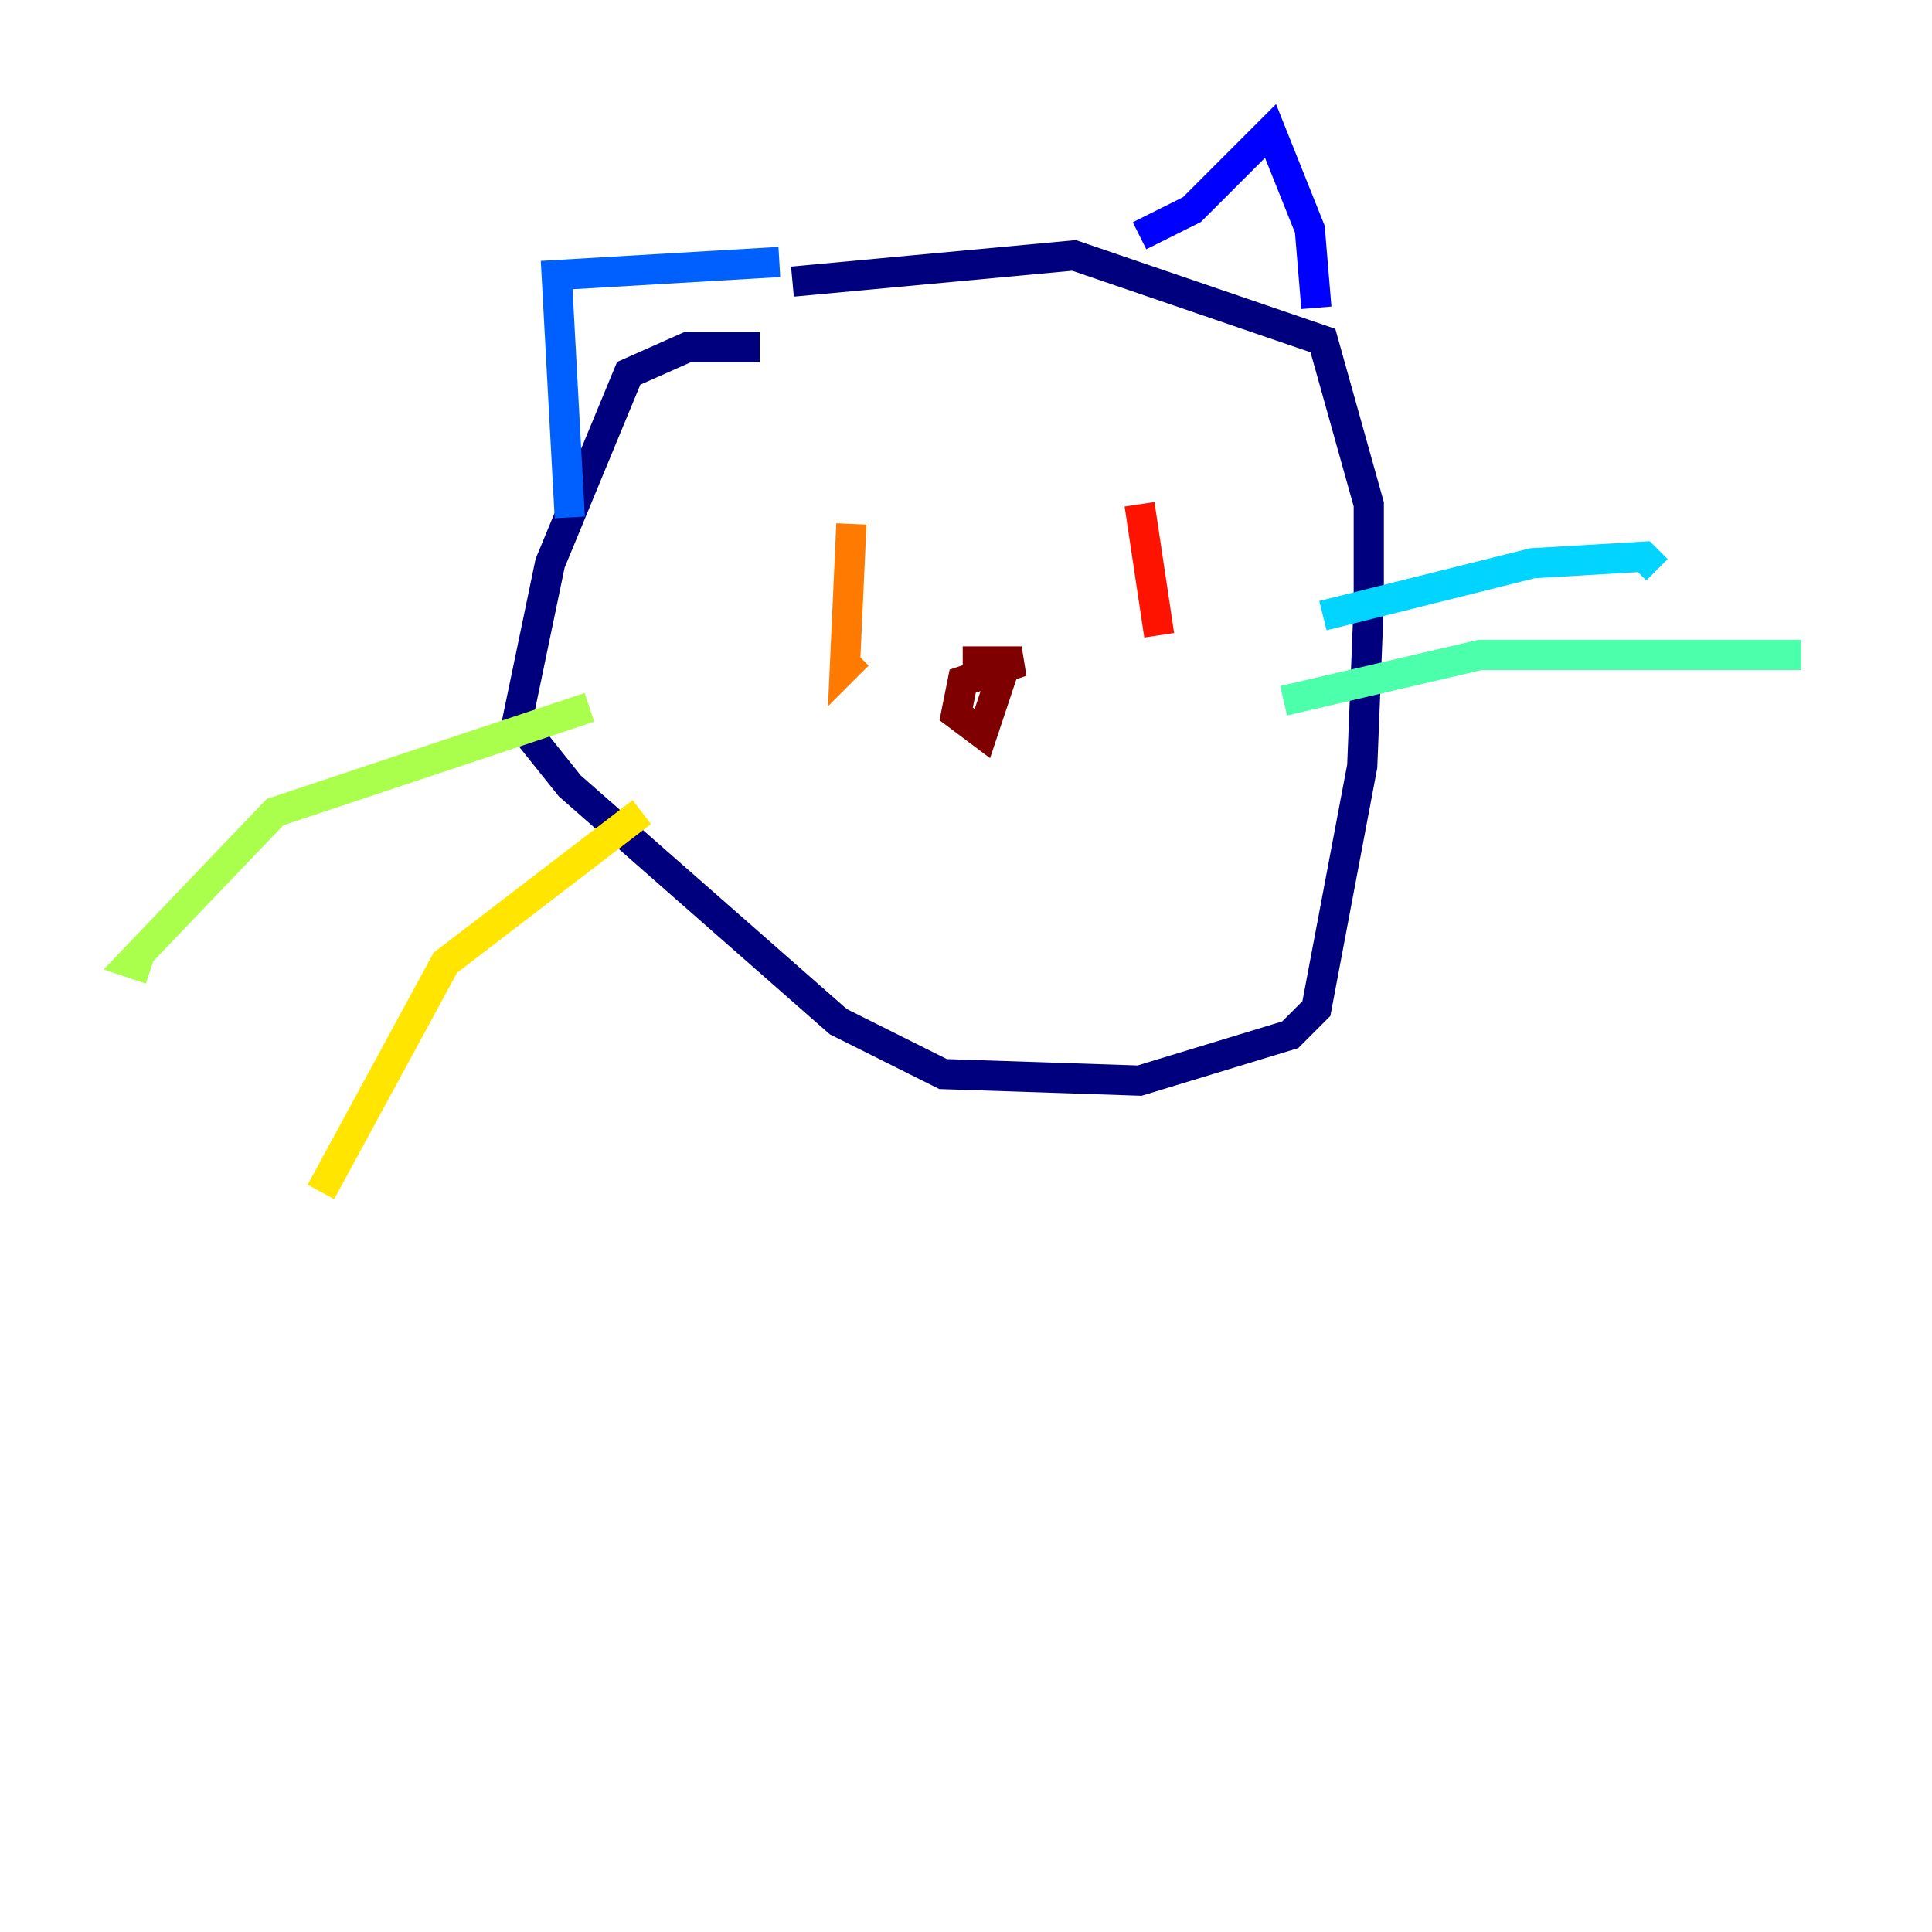 <?xml version="1.0" encoding="utf-8" ?>
<svg baseProfile="tiny" height="128" version="1.2" viewBox="0,0,128,128" width="128" xmlns="http://www.w3.org/2000/svg" xmlns:ev="http://www.w3.org/2001/xml-events" xmlns:xlink="http://www.w3.org/1999/xlink"><defs /><polyline fill="none" points="50.332,22.997 45.559,22.997 41.654,24.732 36.447,37.315 34.278,47.729 37.749,52.068 55.539,67.688 62.481,71.159 75.498,71.593 85.478,68.556 87.214,66.82 90.251,50.766 90.685,39.919 90.685,33.41 87.647,22.563 71.159,16.922 52.502,18.658" stroke="#00007f" stroke-width="2" /><polyline fill="none" points="75.498,15.62 78.969,13.885 84.176,8.678 86.78,15.186 87.214,20.393" stroke="#0000fe" stroke-width="2" /><polyline fill="none" points="51.634,17.356 36.881,18.224 37.749,34.278" stroke="#0060ff" stroke-width="2" /><polyline fill="none" points="87.647,40.786 101.532,37.315 108.909,36.881 109.776,37.749" stroke="#00d4ff" stroke-width="2" /><polyline fill="none" points="85.044,46.427 98.061,43.39 119.322,43.39" stroke="#4cffaa" stroke-width="2" /><polyline fill="none" points="39.051,46.861 18.224,53.803 8.678,63.783 9.98,64.217" stroke="#aaff4c" stroke-width="2" /><polyline fill="none" points="42.522,53.803 29.505,63.783 21.261,78.969" stroke="#ffe500" stroke-width="2" /><polyline fill="none" points="56.407,34.712 55.973,44.258 56.841,43.39" stroke="#ff7a00" stroke-width="2" /><polyline fill="none" points="75.498,33.41 76.8,42.088" stroke="#fe1200" stroke-width="2" /><polyline fill="none" points="63.783,43.824 67.688,43.824 63.783,45.125 63.349,47.295 65.085,48.597 66.82,43.39" stroke="#7f0000" stroke-width="2" /></svg>